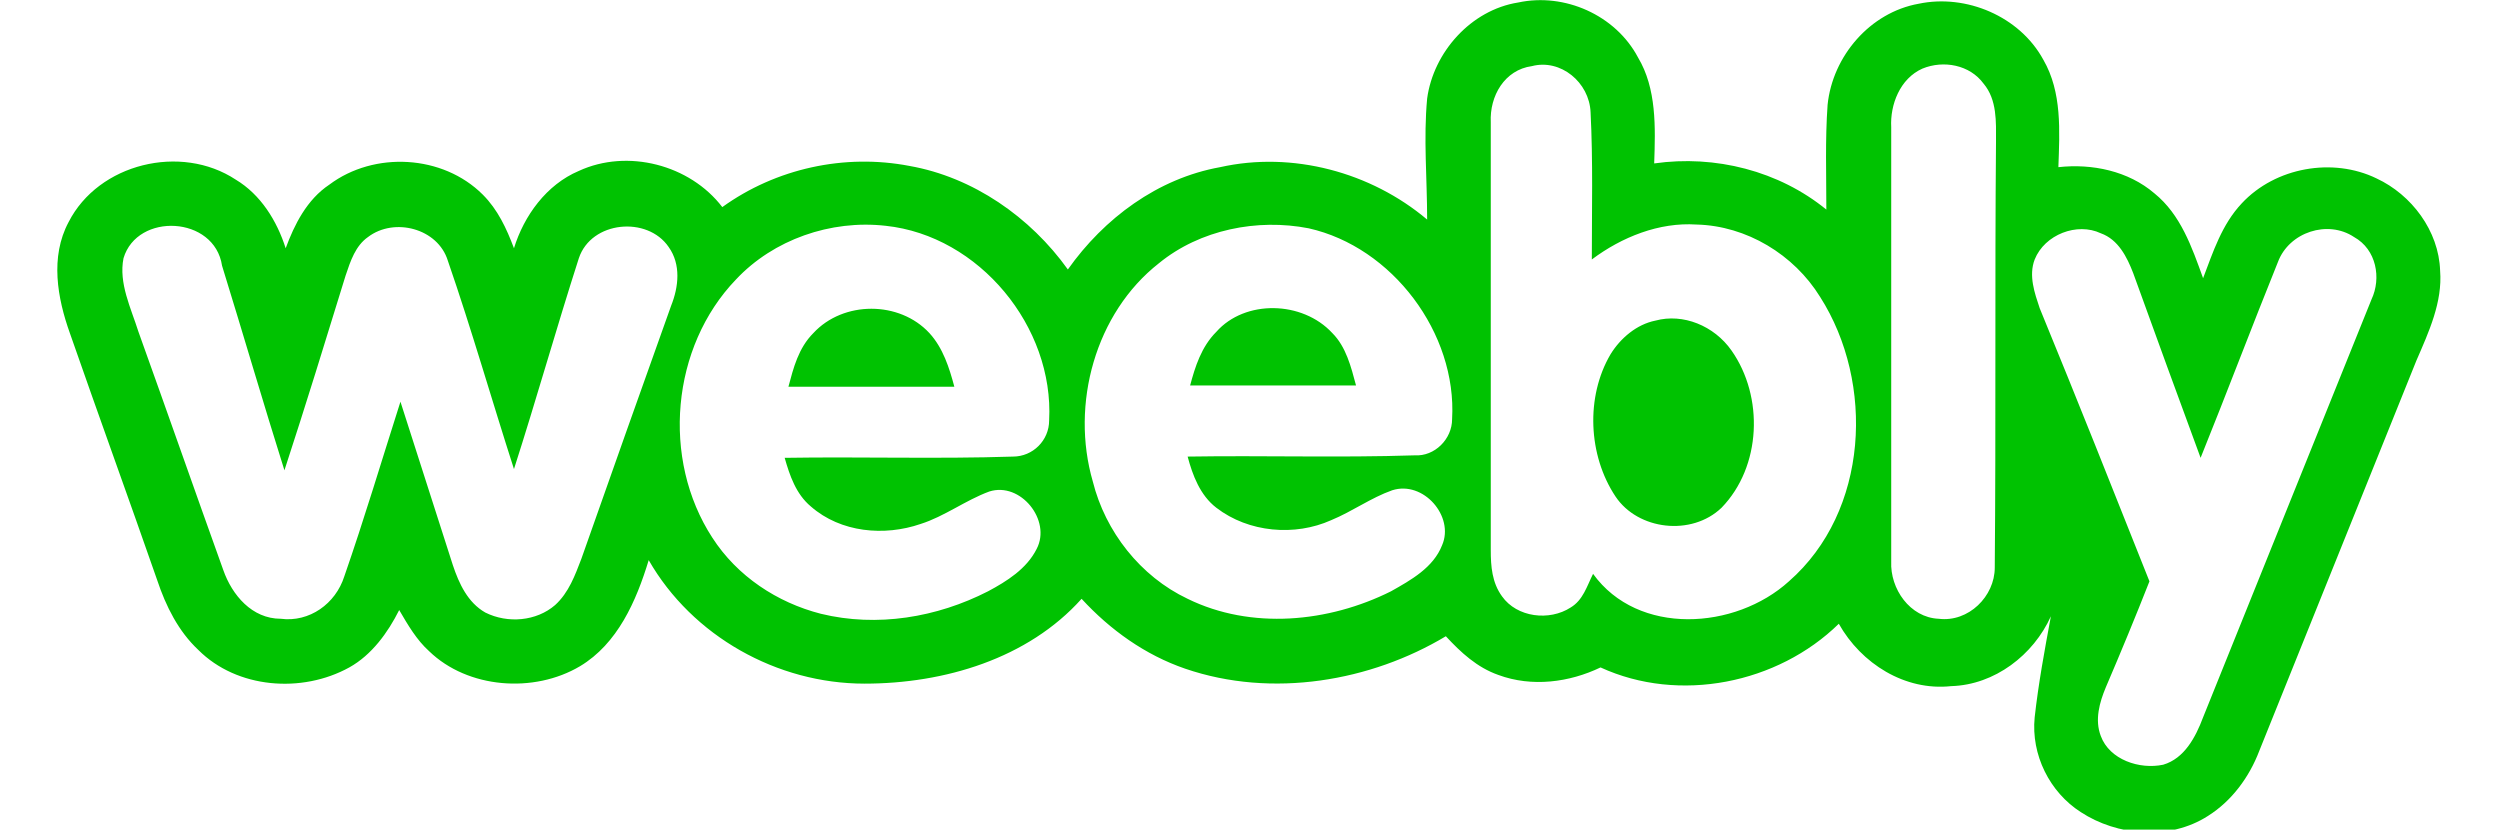 <?xml version="1.0" encoding="utf-8"?>
<!-- Generator: Adobe Illustrator 23.0.3, SVG Export Plug-In . SVG Version: 6.00 Build 0)  -->
<svg version="1.1" id="Layer_1" xmlns="http://www.w3.org/2000/svg" xmlns:xlink="http://www.w3.org/1999/xlink" x="0px" y="0px"
	 viewBox="0 0 200.4 66.5" style="enable-background:new 0 0 200.4 66.5;" xml:space="preserve">
<style type="text/css">
	.st0{fill:#00c201;}
</style>
<path class="st0" d="M114.4,7.9c0.5-3.7,3.5-7.1,7.3-7.7c3.7-0.8,7.8,1,9.6,4.4c1.5,2.5,1.4,5.6,1.3,8.5c4.9-0.7,10,0.6,13.8,3.7
	c0-2.8-0.1-5.6,0.1-8.4c0.4-3.9,3.4-7.4,7.3-8.1c3.8-0.8,8.1,1,10,4.5c1.5,2.6,1.3,5.7,1.2,8.6c2.7-0.3,5.6,0.3,7.7,2.1
	c2.1,1.7,3,4.3,3.9,6.8c0.8-2.1,1.5-4.3,3.1-6c2.7-2.9,7.3-3.7,10.8-2c2.8,1.3,5,4.2,5.1,7.4c0.2,2.5-0.9,4.9-1.9,7.2
	c-4.2,10.4-8.4,20.9-12.6,31.3c-0.8,2.1-2.2,4-4.1,5.2c-3.1,2-7.3,1.6-10.2-0.3c-2.5-1.6-4-4.6-3.7-7.6c0.3-2.7,0.8-5.4,1.3-8.1
	c-1.4,3.1-4.5,5.5-8,5.6c-3.7,0.4-7.2-1.8-9-5c-4.9,4.8-12.8,6.4-19.1,3.5c-2.5,1.2-5.5,1.6-8.2,0.6c-1.7-0.6-3-1.8-4.2-3.1
	C109.9,54.6,102,56,95,53.6c-3.2-1.1-6-3.1-8.3-5.6c-4.3,4.8-11,6.8-17.4,6.8c-7,0-13.8-3.8-17.3-9.9c-1,3.3-2.5,6.7-5.5,8.5
	c-3.7,2.2-9,1.8-12.1-1.2c-1-0.9-1.7-2.1-2.4-3.3c-0.9,1.8-2.2,3.6-4,4.6c-3.8,2.1-9,1.7-12.1-1.4c-1.6-1.5-2.6-3.5-3.3-5.6
	c-2.3-6.6-4.7-13.2-7-19.8c-1-2.8-1.6-6.1-0.1-8.9c2.4-4.7,9-6.3,13.4-3.4c2,1.2,3.3,3.3,4,5.5c0.7-1.9,1.7-3.9,3.5-5.1
	c3.6-2.7,9.1-2.4,12.3,0.8c1.2,1.2,1.9,2.7,2.5,4.3c0.8-2.6,2.6-5.1,5.2-6.2c3.9-1.8,8.9-0.5,11.5,2.9c4.3-3.1,9.8-4.3,15-3.3
	c5.1,0.9,9.7,4.1,12.7,8.3c2.9-4.1,7.2-7.3,12.2-8.2c5.8-1.3,12.1,0.4,16.6,4.2C114.4,14.3,114.1,11.1,114.4,7.9L114.4,7.9z
	 M119.5,9.8c0,11.4,0,22.9,0,34.3c0,1.3,0.1,2.6,0.9,3.7c1.2,1.7,3.8,2,5.5,0.9c1-0.6,1.3-1.7,1.8-2.7c3.6,5,11.4,4.5,15.7,0.6
	c6.4-5.6,6.9-15.9,2.5-22.8c-2.1-3.4-5.9-5.7-9.9-5.8c-3-0.2-6,1-8.4,2.8c0-3.9,0.1-7.9-0.1-11.8c-0.1-2.4-2.4-4.3-4.7-3.7
	C120.6,5.6,119.4,7.7,119.5,9.8L119.5,9.8z M154.1,5.5c-1.8,0.8-2.6,2.9-2.5,4.7c0,11.6,0,23.2,0,34.8c-0.1,2.2,1.5,4.5,3.8,4.6
	c2.4,0.3,4.5-1.8,4.5-4.1c0.1-11.4,0-22.8,0.1-34.2c0-1.5,0.1-3.3-1-4.6C157.9,5.2,155.8,4.8,154.1,5.5z M9.9,20.7
	c-0.4,2,0.6,4,1.2,5.9c2.3,6.4,4.5,12.7,6.8,19.1c0.7,2,2.3,3.9,4.6,3.9c2.3,0.3,4.4-1.2,5.1-3.4c1.6-4.6,3-9.3,4.5-14
	c1.4,4.4,2.8,8.7,4.2,13.1c0.5,1.5,1.2,3,2.6,3.8c1.8,0.9,4.1,0.7,5.6-0.6c1.1-1,1.6-2.4,2.1-3.7c2.4-6.8,4.8-13.6,7.2-20.3
	c0.6-1.5,0.8-3.3-0.2-4.7c-1.7-2.5-6.2-2.1-7.2,0.9c-1.8,5.6-3.4,11.3-5.2,16.9c-1.8-5.6-3.4-11.2-5.3-16.7
	c-0.8-2.6-4.3-3.5-6.4-1.9c-1,0.7-1.4,1.9-1.8,3.1c-1.6,5.2-3.2,10.4-4.9,15.6c-1.7-5.4-3.3-10.9-5-16.4C17.2,17.3,11,17,9.9,20.7
	L9.9,20.7z M59,22.4c-5.2,5.4-6,14.4-1.9,20.7c2,3.1,5.2,5.2,8.7,6.1c4.5,1.1,9.3,0.3,13.4-1.8c1.5-0.8,3.1-1.8,3.9-3.4
	c1.2-2.3-1.3-5.4-3.8-4.6c-1.9,0.7-3.6,2-5.5,2.6c-2.9,1-6.4,0.7-8.8-1.4c-1.2-1-1.7-2.5-2.1-3.9c6.1-0.1,12.2,0.1,18.3-0.1
	c1.6,0,2.9-1.3,2.9-2.9c0.4-7.5-5.6-14.8-13.1-15.6C66.6,17.6,62,19.2,59,22.4L59,22.4z M92.9,21.1c-5.1,4-7.1,11.3-5.3,17.5
	c1,4,3.8,7.6,7.6,9.4c5.1,2.5,11.3,1.9,16.3-0.6c1.6-0.9,3.4-1.9,4.1-3.7c1-2.3-1.5-5.2-4-4.4c-1.7,0.6-3.2,1.7-4.9,2.4
	c-2.9,1.3-6.6,1-9.2-1c-1.3-1-1.9-2.6-2.3-4.1c6.1-0.1,12.1,0.1,18.2-0.1c1.6,0.1,3-1.3,3-2.9c0.4-6.9-4.8-13.8-11.5-15.3
	C100.8,17.5,96.2,18.4,92.9,21.1L92.9,21.1z M163.1,20.8c-0.5,1.3,0,2.7,0.4,3.9c3,7.3,5.9,14.6,8.8,21.9c-1.1,2.8-2.3,5.7-3.5,8.5
	c-0.5,1.2-0.9,2.6-0.4,3.9c0.7,1.9,3.1,2.7,5,2.3c1.7-0.5,2.6-2.2,3.2-3.8c4.5-11.2,9-22.3,13.5-33.5c0.8-1.7,0.4-4-1.4-5
	c-2.1-1.4-5.2-0.4-6.1,2c-2.1,5.2-4.1,10.5-6.2,15.7c-1.8-4.9-3.6-9.8-5.4-14.8c-0.5-1.3-1.2-2.7-2.6-3.2
	C166.5,17.8,163.9,18.8,163.1,20.8L163.1,20.8z M65.2,26.7c-1.2,1.2-1.6,2.8-2,4.3c4.4,0,8.8,0,13.3,0c-0.4-1.5-0.9-3.1-2-4.3
	C72.1,24.1,67.6,24.1,65.2,26.7L65.2,26.7z M97.5,26.6c-1.2,1.2-1.7,2.8-2.1,4.3c4.4,0,8.8,0,13.3,0c-0.4-1.5-0.8-3.1-1.9-4.2
	C104.4,24.1,99.8,24,97.5,26.6z M132.7,25.7c-1.5,0.3-2.8,1.4-3.6,2.7c-2,3.4-1.8,8.1,0.4,11.4c1.8,2.7,6.1,3.2,8.5,0.9
	c3.2-3.3,3.4-8.9,0.8-12.6C137.4,26.1,134.9,25.1,132.7,25.7L132.7,25.7z"/>
</svg>
